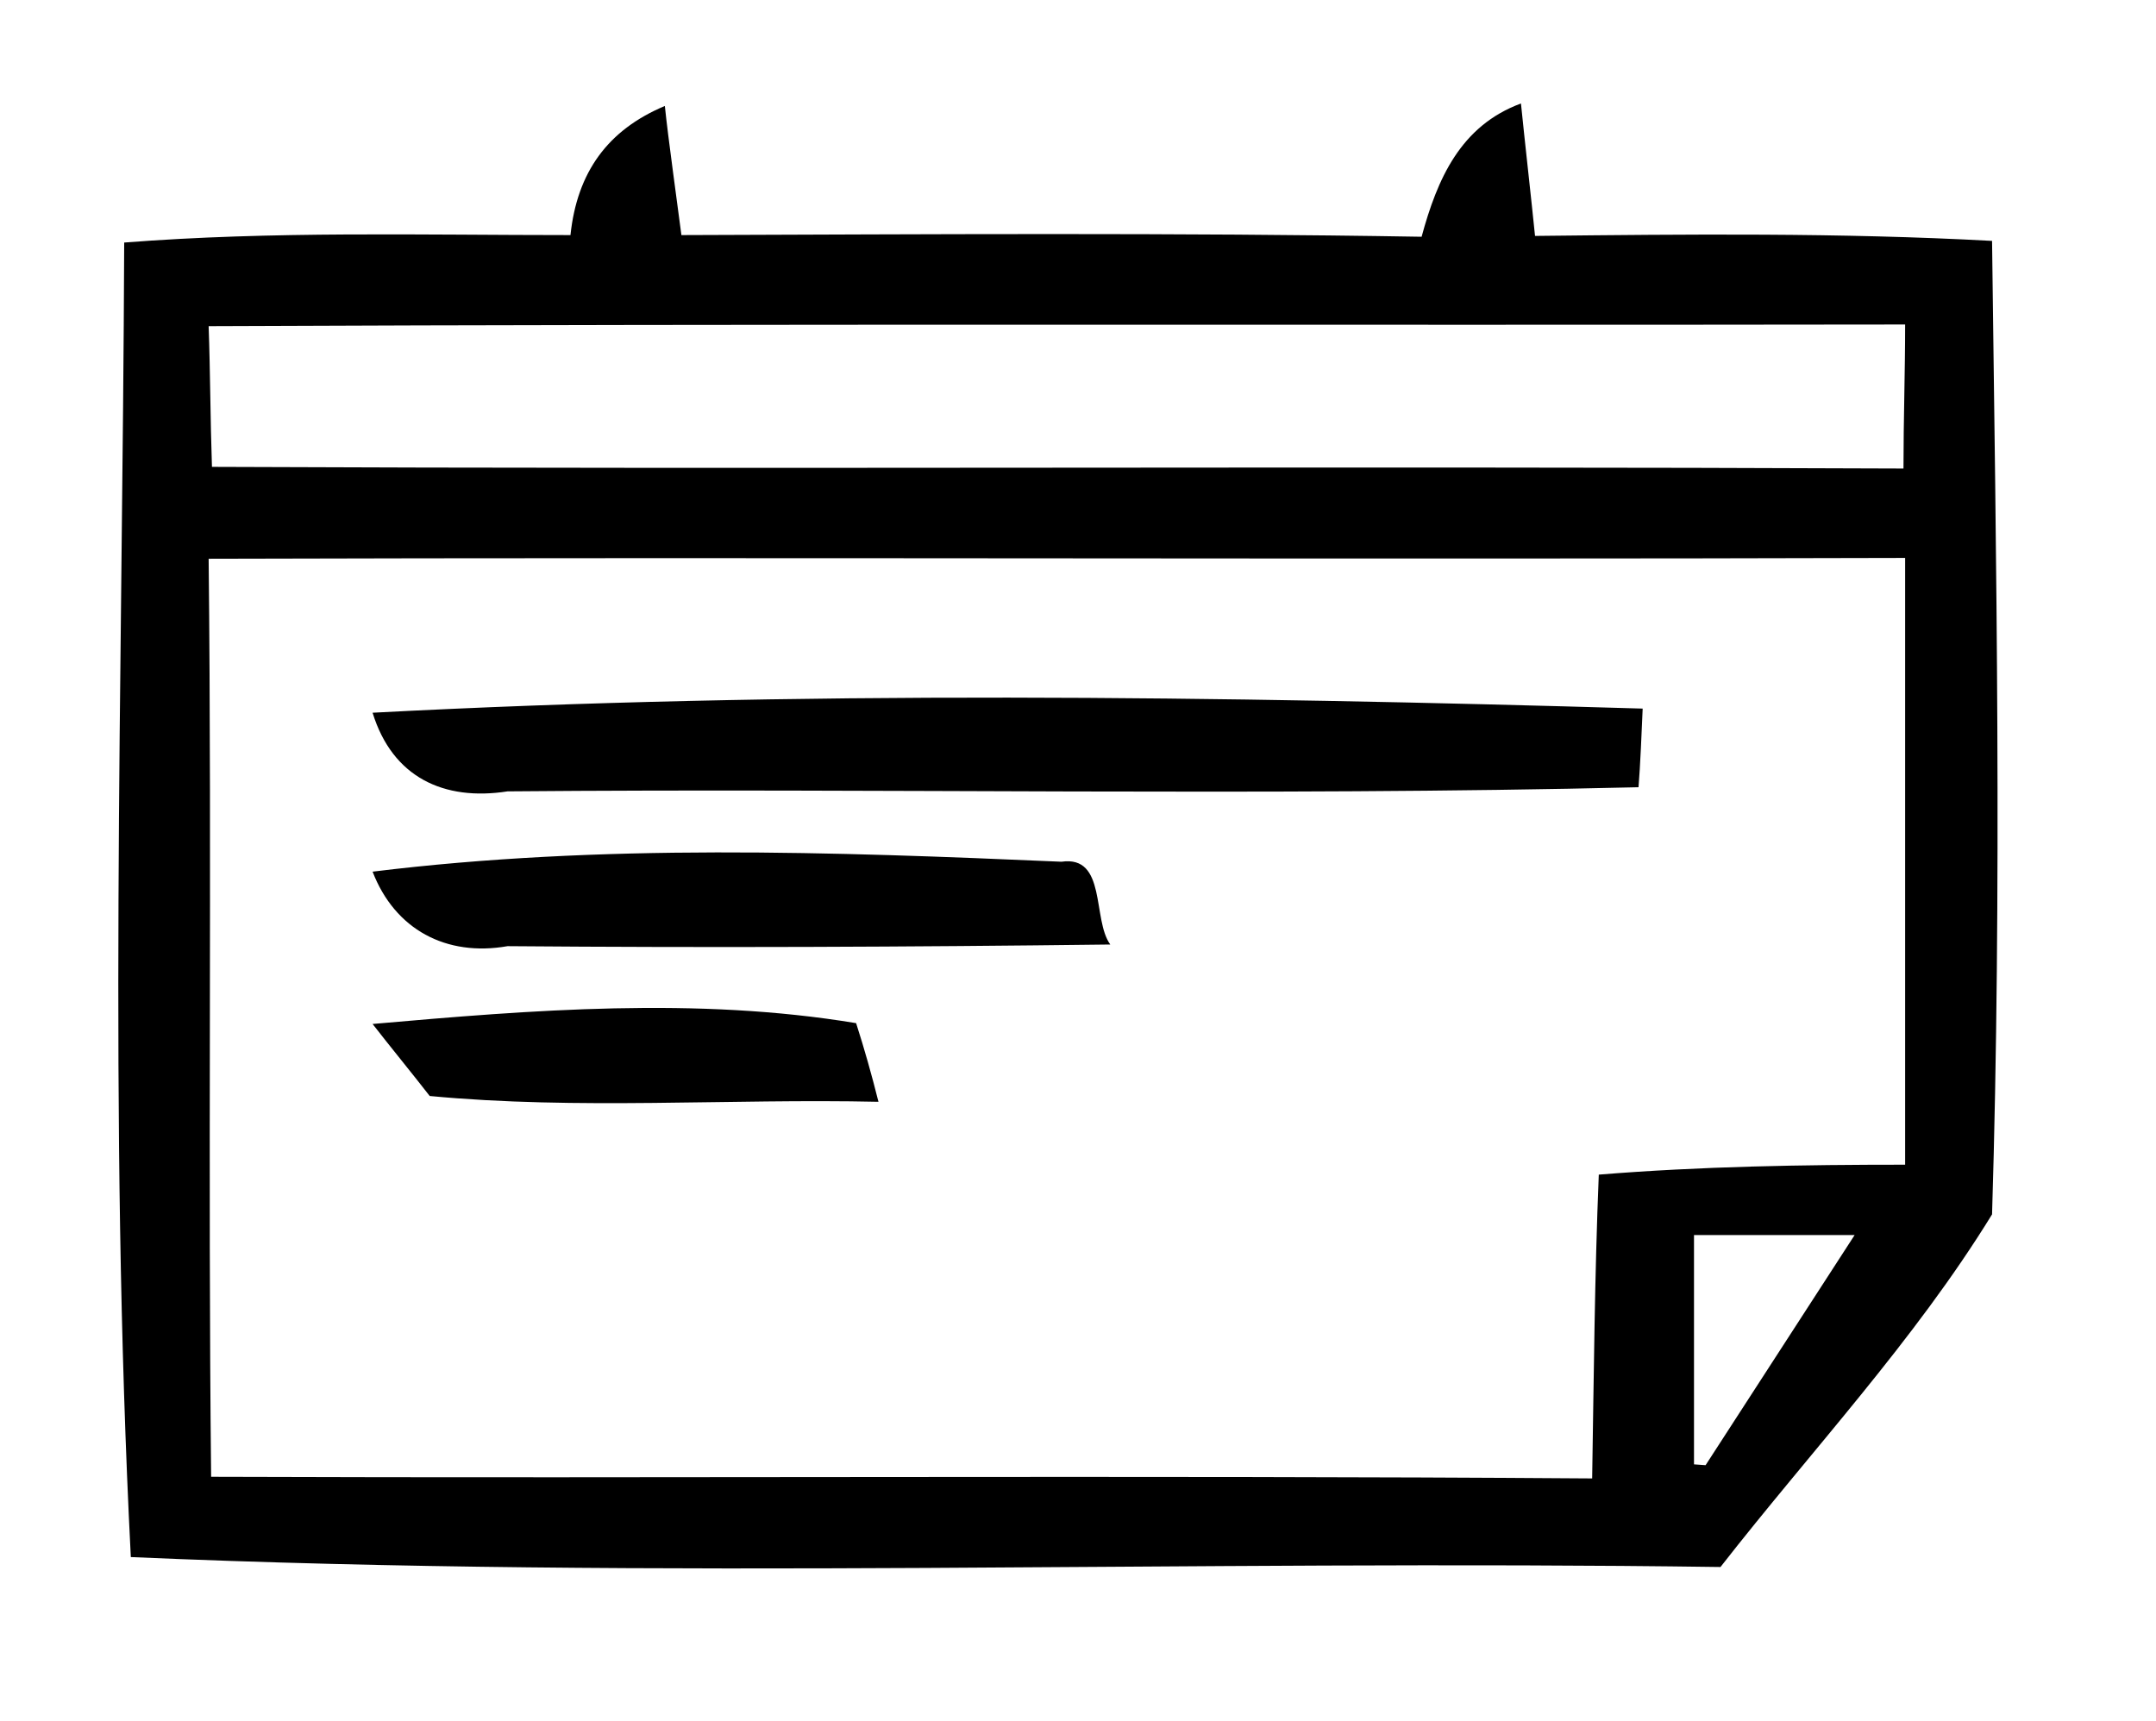 <?xml version="1.0" encoding="utf-8"?>
<!-- Generator: Adobe Illustrator 25.3.0, SVG Export Plug-In . SVG Version: 6.00 Build 0)  -->
<svg version="1.1" id="Capa_1" xmlns="http://www.w3.org/2000/svg" xmlns:xlink="http://www.w3.org/1999/xlink" x="0px" y="0px"
	 width="26.04px" height="20.79px" viewBox="0 0 26.04 20.79" style="enable-background:new 0 0 26.04 20.79;" xml:space="preserve"
	>
<g>
	<path d="M6.13,9.56c4.55-0.04,9.1,0.06,13.66-0.05c0.02-0.24,0.04-0.71,0.05-0.95C14.74,8.41,9.61,8.34,4.5,8.61
		C4.74,9.39,5.36,9.68,6.13,9.56z"/>
	<path d="M6.13,11.43c2.43,0.02,4.85,0.01,7.28-0.02c-0.22-0.3-0.04-1.08-0.59-1c-2.77-0.12-5.56-0.22-8.32,0.12
		C4.77,11.23,5.39,11.56,6.13,11.43z"/>
	<path d="M4.5,12.37c0.17,0.22,0.52,0.65,0.69,0.87c1.79,0.17,3.61,0.03,5.42,0.07c-0.08-0.32-0.17-0.64-0.27-0.95
		C8.41,12.04,6.43,12.2,4.5,12.37z"/>
	<path d="M24.06,2.91c-1.84-0.1-3.68-0.08-5.52-0.06c-0.04-0.4-0.13-1.2-0.17-1.6c-0.73,0.27-1.01,0.91-1.2,1.61
		c-2.97-0.05-5.96-0.03-8.94-0.02C8.18,2.45,8.07,1.67,8.03,1.28c-0.69,0.29-1.06,0.8-1.14,1.56c-1.8,0-3.6-0.05-5.39,0.09
		c-0.02,5.29-0.19,10.6,0.08,15.88c6.39,0.28,12.81,0.03,19.2,0.12c1.1-1.41,2.34-2.73,3.28-4.26C24.18,10.75,24.11,6.82,24.06,2.91
		z M20.6,17.7l-0.14-0.01v-2.77h1.94L20.6,17.7z M23.01,14.07c-1.24,0-2.47,0.02-3.7,0.12c-0.05,1.22-0.06,2.44-0.08,3.67
		c-5.56-0.04-11.12,0-16.68-0.02c-0.04-3.69,0.01-7.38-0.03-11.09c6.83-0.02,13.66,0.01,20.49-0.01
		C23.01,9.19,23.01,11.63,23.01,14.07z M22.99,5.66C16.18,5.63,9.36,5.67,2.56,5.64C2.54,5.07,2.54,4.5,2.52,3.94
		c6.83-0.03,13.66-0.01,20.49-0.02C23.01,4.5,22.99,5.08,22.99,5.66z"/>
</g>
</svg>
